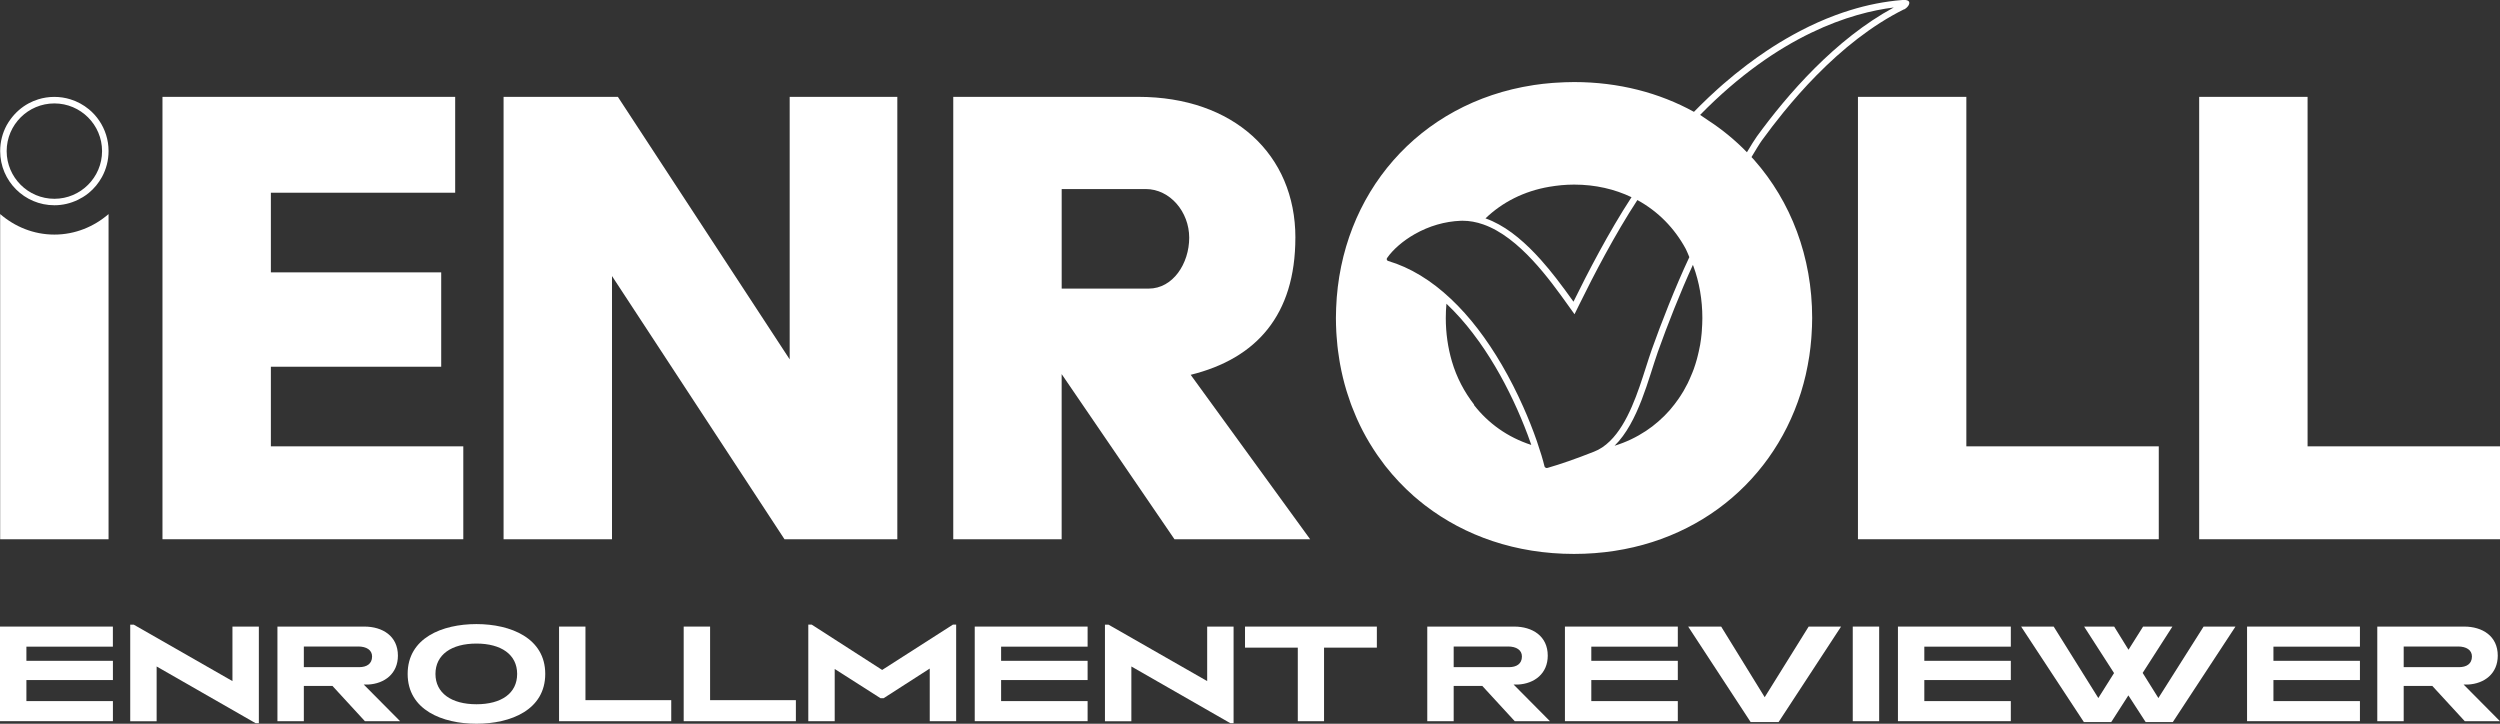 <?xml version="1.0" encoding="UTF-8"?>
<svg id="Layer_1" data-name="Layer 1" xmlns="http://www.w3.org/2000/svg" viewBox="0 0 769.65 222.81">
  <rect x="0" y="0" width="769.65" height="222.81" fill="#333333" stroke="none"/>
  <defs>
    <style>
      .cls-1 {
        fill: #fff;
      }
    </style>
  </defs>
  <g>
    <path class="cls-1" d="M398.8,73.17c0-25.65-19.07-43.35-48.35-43.35h-56.98V166.01h33.37v-50.84l34.73,50.84h41.77l-36.78-50.62c20.21-4.99,32.23-18.39,32.23-42.23Zm-45.17,15.67h-26.78v-30.64h25.87c7.49,0,13.39,7.04,13.39,14.98s-4.99,15.67-12.49,15.67Z"/>
    <path class="cls-1" d="M.05,65.9v100.12H33.42V65.91c-4.5,3.88-10.29,6.31-16.68,6.31S4.56,69.79,.05,65.9Z"/>
    <path class="cls-1" d="M27.34,33.63c-1.65-1.36-3.56-2.4-5.65-3.05-1.57-.49-3.23-.75-4.96-.75h0c-1.73,0-3.39,.26-4.96,.75-1.04,.32-2.04,.75-2.99,1.26-2.16,1.17-4.02,2.82-5.47,4.78-.45,.61-.88,1.25-1.25,1.92C.79,40.89,.06,43.6,.05,46.47v.07c.02,9.2,7.48,16.65,16.69,16.65,2.6,0,5.05-.61,7.24-1.67,.53-.26,1.04-.54,1.54-.84,.63-.39,1.25-.81,1.82-1.29,.82-.68,1.58-1.43,2.26-2.26s1.28-1.71,1.8-2.66c1.28-2.36,2.02-5.06,2.02-7.94v-.06c0-1.73-.27-3.39-.76-4.95-.98-3.13-2.85-5.86-5.32-7.9Zm4.08,12.91c-.01,8.08-6.6,14.66-14.68,14.66s-14.67-6.57-14.69-14.65v-.06c.02-8.08,6.6-14.65,14.69-14.65s14.67,6.58,14.68,14.65v.05Z"/>
    <polygon class="cls-1" points="83.39 112.9 135.83 112.9 135.83 83.85 83.39 83.85 83.39 59.33 140.13 59.33 140.13 29.82 50.02 29.82 50.02 166.01 142.63 166.01 142.63 137.41 83.39 137.41 83.39 112.9"/>
    <polygon class="cls-1" points="243.11 110.63 190.22 29.82 155.03 29.82 155.03 166.01 188.41 166.01 188.41 84.98 241.51 166.01 276.25 166.01 276.25 29.82 243.11 29.82 243.11 110.63"/>
    <polygon class="cls-1" points="605.36 29.82 571.99 29.82 571.99 166.01 664.6 166.01 664.6 137.41 605.36 137.41 605.36 29.82"/>
    <polygon class="cls-1" points="710.41 137.41 710.41 29.82 677.04 29.82 677.04 166.01 769.65 166.01 769.65 137.41 710.41 137.41"/>
    <path class="cls-1" d="M586.17,2.92c.09-.05,.18-.1,.28-.16,.03-.02,.06-.04,.09-.06,.06-.04,.12-.08,.18-.13,.03-.03,.07-.06,.1-.08,.05-.04,.1-.08,.15-.13,.03-.03,.07-.06,.1-.1,.04-.04,.09-.09,.13-.13,.03-.04,.06-.07,.09-.11,.04-.05,.08-.09,.11-.14,.03-.04,.05-.08,.08-.11,.03-.05,.06-.09,.09-.14,.02-.04,.04-.08,.06-.12,.02-.05,.04-.09,.06-.14,.02-.04,.03-.08,.04-.12,.01-.04,.03-.09,.04-.13,0-.04,.01-.08,.02-.11,0-.04,0-.08,0-.13,0-.04,0-.07,0-.11,0-.04-.02-.08-.03-.12-.01-.03-.02-.07-.04-.1-.02-.04-.04-.07-.07-.1-.02-.03-.04-.06-.07-.08-.03-.03-.07-.06-.11-.09-.03-.02-.07-.05-.1-.07-.05-.03-.1-.05-.16-.07-.04-.02-.09-.04-.14-.05-.06-.02-.14-.03-.21-.05-.06-.01-.11-.02-.17-.03-.08-.01-.18-.01-.27-.02-.07,0-.13-.01-.21-.01-.01,0-.02,0-.04,0-.16,0-.33,0-.52,.02-5.47,.43-10.85,1.52-16.11,3.15-1.5,.46-2.99,.97-4.47,1.52-3.7,1.37-7.32,3-10.86,4.85-1.41,.74-2.81,1.51-4.2,2.31s-2.75,1.64-4.11,2.5c-.68,.43-1.35,.87-2.02,1.32-2.01,1.34-3.97,2.74-5.9,4.19-1.28,.97-2.55,1.96-3.8,2.97-1.25,1.01-2.47,2.04-3.68,3.09-.6,.52-1.2,1.05-1.79,1.59-1.78,1.6-3.51,3.24-5.19,4.9-.68,.68-1.36,1.36-2.02,2.04-10.62-5.84-23.11-9.17-36.91-9.17-1.94,0-3.84,.09-5.72,.21-.35,.02-.71,.05-1.06,.07-1.9,.15-3.77,.36-5.61,.64-.06,0-.11,.02-.16,.03-35.29,5.4-59.36,33.47-60.7,68.59-.05,1.02-.07,2.05-.07,3.09,0,1.45,.05,2.88,.12,4.31,.02,.44,.06,.88,.09,1.32,.07,1,.15,1.99,.26,2.97,.05,.48,.11,.96,.17,1.44,.13,.99,.27,1.96,.43,2.93,.07,.41,.13,.83,.21,1.24,.5,2.75,1.15,5.45,1.94,8.07,.09,.32,.2,.62,.3,.94,.32,1.01,.65,2.01,1.01,3,.13,.36,.26,.71,.4,1.07,.38,.99,.78,1.97,1.2,2.94,.12,.28,.24,.56,.36,.84,1.13,2.53,2.4,4.97,3.81,7.32,.08,.13,.16,.26,.24,.39,.63,1.04,1.28,2.05,1.96,3.05,.14,.2,.28,.41,.42,.61,.68,.97,1.38,1.93,2.1,2.87,.11,.14,.21,.28,.32,.41,2.58,3.27,5.45,6.3,8.58,9.07,.12,.1,.23,.2,.35,.3,.97,.84,1.96,1.65,2.97,2.44,.09,.07,.17,.14,.26,.2,12.22,9.37,27.89,14.91,45.81,14.91,34.31,0,60.61-20.48,69.78-49.46,.05-.16,.1-.32,.15-.48,.51-1.66,.97-3.35,1.37-5.07,.05-.21,.09-.43,.14-.64,.35-1.58,.66-3.18,.91-4.8,.03-.2,.07-.4,.1-.6,.25-1.69,.44-3.41,.58-5.14,.03-.37,.05-.75,.08-1.13,.12-1.76,.2-3.54,.2-5.33,0-18.85-6.55-35.83-17.85-48.63-.27-.31-.55-.6-.83-.9,1.1-1.81,2.37-3.98,3.18-5.1,2.09-2.88,4.32-5.79,6.67-8.68,1.57-1.92,3.2-3.84,4.88-5.73s3.42-3.75,5.21-5.57c8.04-8.18,17.12-15.48,26.99-20.39Zm-66.1,76.26c-4.32,9.16-8.77,20.61-11.54,28.4-.57,1.61-1.15,3.42-1.76,5.33-2.48,7.76-5.56,17.43-11.11,22.86-1.56,1.53-3.18,2.61-4.95,3.29-5.66,2.23-10.2,3.81-14.26,4.98-.09,.03-.18,.04-.26,.04s-.21-.01-.38-.11c-.22-.12-.28-.24-.32-.4-.52-2.12-1.21-4.43-2.19-7.26l-.07-.21c-.03-.11-.07-.21-.1-.31-1.21-3.48-2.62-7.03-4.2-10.57-4.06-9.1-8.76-17.16-13.97-23.96-2.61-3.41-5.4-6.52-8.29-9.24-6.09-5.75-12.57-9.67-19.26-11.66-.31-.09-.4-.25-.46-.4-.06-.17-.07-.31,.07-.52,1.83-2.65,4.95-5.34,8.55-7.38,4.39-2.49,9.26-3.9,14.1-4.09,.22,0,.44-.01,.65-.01,2.05,0,4.19,.38,6.34,1.14,11.1,3.9,20.5,17.06,26.12,24.92l1.95,2.72,1.48-3.01c4.42-9.01,10.98-21.61,17.87-32.14,6.4,3.49,11.48,8.7,14.92,15.09,.38,.81,.74,1.62,1.07,2.47Zm-43.01-21.69h0c1.19-.2,2.4-.36,3.63-.48,1.28-.11,2.57-.18,3.91-.18,6.6,0,12.52,1.42,17.68,3.88-7.02,10.75-13.56,23.38-17.87,32.17-1.61-2.25-3.4-4.73-5.36-7.25-1.47-1.89-3.03-3.79-4.68-5.64-1.1-1.23-2.24-2.43-3.42-3.59-1.18-1.15-2.39-2.25-3.64-3.28-.62-.51-1.26-1.01-1.9-1.48-1.28-.94-2.6-1.8-3.95-2.54s-2.73-1.38-4.14-1.87c5.17-4.96,11.83-8.4,19.73-9.74Zm-23.32,67.17s.06-.06,.09-.08c-3.02-3.9-5.4-8.36-6.85-13.34h0c-1.22-4.17-1.88-8.64-1.88-13.32,0-1.5,.07-2.97,.2-4.42,1.48,1.4,2.9,2.87,4.25,4.38s2.62,3.06,3.82,4.63c.69,.9,1.37,1.82,2.03,2.74,4.62,6.5,8.5,13.62,11.71,20.81,.76,1.71,1.49,3.43,2.18,5.17,.35,.87,.68,1.74,1.01,2.61,.33,.87,.64,1.75,.95,2.63,.06,.17,.11,.34,.17,.51-7.28-2.35-13.26-6.66-17.67-12.33Zm70.2-22.98c-.02,.3-.05,.6-.07,.9-.11,1.2-.26,2.38-.46,3.54-.04,.21-.09,.42-.13,.63-.18,.96-.39,1.91-.63,2.85-.09,.35-.18,.71-.27,1.05-.28,1.02-.6,2.02-.95,3-.14,.4-.31,.79-.46,1.18-.25,.64-.52,1.26-.8,1.88-.2,.45-.4,.9-.62,1.34-.4,.8-.83,1.58-1.27,2.35-.31,.53-.64,1.04-.97,1.55-.22,.34-.45,.67-.68,1-.72,1.03-1.48,2.03-2.3,2.98-.11,.12-.21,.25-.32,.38-.49,.55-.99,1.09-1.52,1.62-.12,.12-.24,.23-.36,.35-1.03,1.01-2.11,1.96-3.26,2.84-.07,.06-.14,.11-.21,.17-.63,.48-1.28,.94-1.94,1.38h0c-2.91,1.92-6.13,3.48-9.66,4.56,7.33-7.18,10.48-20.87,13.35-28.96,2.88-8.09,6.94-18.41,10.77-26.73,.05,.14,.11,.28,.16,.42,1.8,4.9,2.75,10.29,2.75,15.98,0,1.27-.07,2.52-.16,3.76Zm16.86-59.57c-.71,.98-1.69,2.61-2.64,4.18-.12,.2-.23,.39-.35,.58-3.6-3.7-7.62-7.02-12.01-9.86-.8-.57-1.6-1.12-2.4-1.64,24.31-24.83,46.79-31.47,59.62-33.07-18.05,9.76-32.84,26.89-42.22,39.8Z"/>
  </g>
  <g>
    <path class="cls-1" d="M0,222.03v-29.13H34.75v6.18H8.13v4.36h26.63v5.92H8.13v6.48h26.63v6.18H0Z"/>
    <path class="cls-1" d="M79.68,222.64h-.99l-30.47-17.46v16.86h-8.13v-29.74h1.08l30.39,17.38v-16.77h8.13v29.74Z"/>
    <path class="cls-1" d="M112.34,222.03l-9.98-10.85h-8.82v10.85h-8.13v-29.13h26.76c5.58,0,10.33,2.9,10.33,8.95,0,5.49-4.06,8.64-9.21,8.9h-1.3l11.19,11.28h-10.85Zm-2.07-22.99h-16.73v6.35h17.03c2.29,0,3.98-.99,3.98-3.29,0-1.99-1.73-3.07-4.28-3.07Z"/>
    <path class="cls-1" d="M146.68,222.81c-10.46,0-21.18-4.23-21.18-15.34s10.68-15.34,21.18-15.34,21.18,4.28,21.18,15.34-10.59,15.34-21.18,15.34Zm0-24.68c-7.69,0-12.62,3.42-12.62,9.34s4.93,9.34,12.62,9.34,12.53-3.37,12.53-9.34-4.93-9.34-12.53-9.34Z"/>
    <path class="cls-1" d="M172.11,222.03v-29.13h8.13v22.65h26.41v6.48h-34.53Z"/>
    <path class="cls-1" d="M210.48,222.03v-29.13h8.13v22.65h26.41v6.48h-34.53Z"/>
    <path class="cls-1" d="M286.23,222.03v-16.21l-14.18,9.12h-.99l-14.09-8.99v16.08h-8.13v-29.74h1.04l21.7,13.96,21.79-13.96h.99v29.74h-8.13Z"/>
    <path class="cls-1" d="M300.08,222.03v-29.13h34.75v6.18h-26.63v4.36h26.63v5.92h-26.63v6.48h26.63v6.18h-34.75Z"/>
    <path class="cls-1" d="M379.76,222.64h-.99l-30.47-17.46v16.86h-8.13v-29.74h1.08l30.39,17.38v-16.77h8.13v29.74Z"/>
    <path class="cls-1" d="M407.62,199.38v22.65h-8.08v-22.65h-16.25v-6.48h40.59v6.48h-16.25Z"/>
    <path class="cls-1" d="M466.33,222.03l-9.98-10.85h-8.82v10.85h-8.13v-29.13h26.76c5.58,0,10.33,2.9,10.33,8.95,0,5.49-4.06,8.64-9.21,8.9h-1.3l11.19,11.28h-10.85Zm-2.07-22.99h-16.73v6.35h17.03c2.29,0,3.98-.99,3.98-3.29,0-1.99-1.73-3.07-4.28-3.07Z"/>
    <path class="cls-1" d="M481.78,222.03v-29.13h34.75v6.18h-26.63v4.36h26.63v5.92h-26.63v6.48h26.63v6.18h-34.75Z"/>
    <path class="cls-1" d="M547.55,222.29h-8.6l-19.23-29.39h10.16l13.4,21.74,13.53-21.74h9.98l-19.23,29.39Z"/>
    <path class="cls-1" d="M570.39,222.03v-29.13h8.13v29.13h-8.13Z"/>
    <path class="cls-1" d="M584.3,222.03v-29.13h34.75v6.18h-26.63v4.36h26.63v5.92h-26.63v6.48h26.63v6.18h-34.75Z"/>
    <path class="cls-1" d="M668.95,222.29h-8.39l-5.32-8.21-5.27,8.21h-8.43l-19.32-29.39h10.03l13.74,22,4.84-7.69-9.21-14.31h9.25l4.41,7.13,4.49-7.13h9.03l-9.16,14.26,4.84,7.74,13.92-22h9.81l-19.28,29.39Z"/>
    <path class="cls-1" d="M691.78,222.03v-29.13h34.75v6.18h-26.63v4.36h26.63v5.92h-26.63v6.48h26.63v6.18h-34.75Z"/>
    <path class="cls-1" d="M758.8,222.03l-9.98-10.85h-8.82v10.85h-8.13v-29.13h26.76c5.58,0,10.33,2.9,10.33,8.95,0,5.49-4.06,8.64-9.21,8.9h-1.3l11.19,11.28h-10.85Zm-2.07-22.99h-16.73v6.35h17.03c2.29,0,3.98-.99,3.98-3.29,0-1.99-1.73-3.07-4.28-3.07Z"/>
  </g>
</svg>